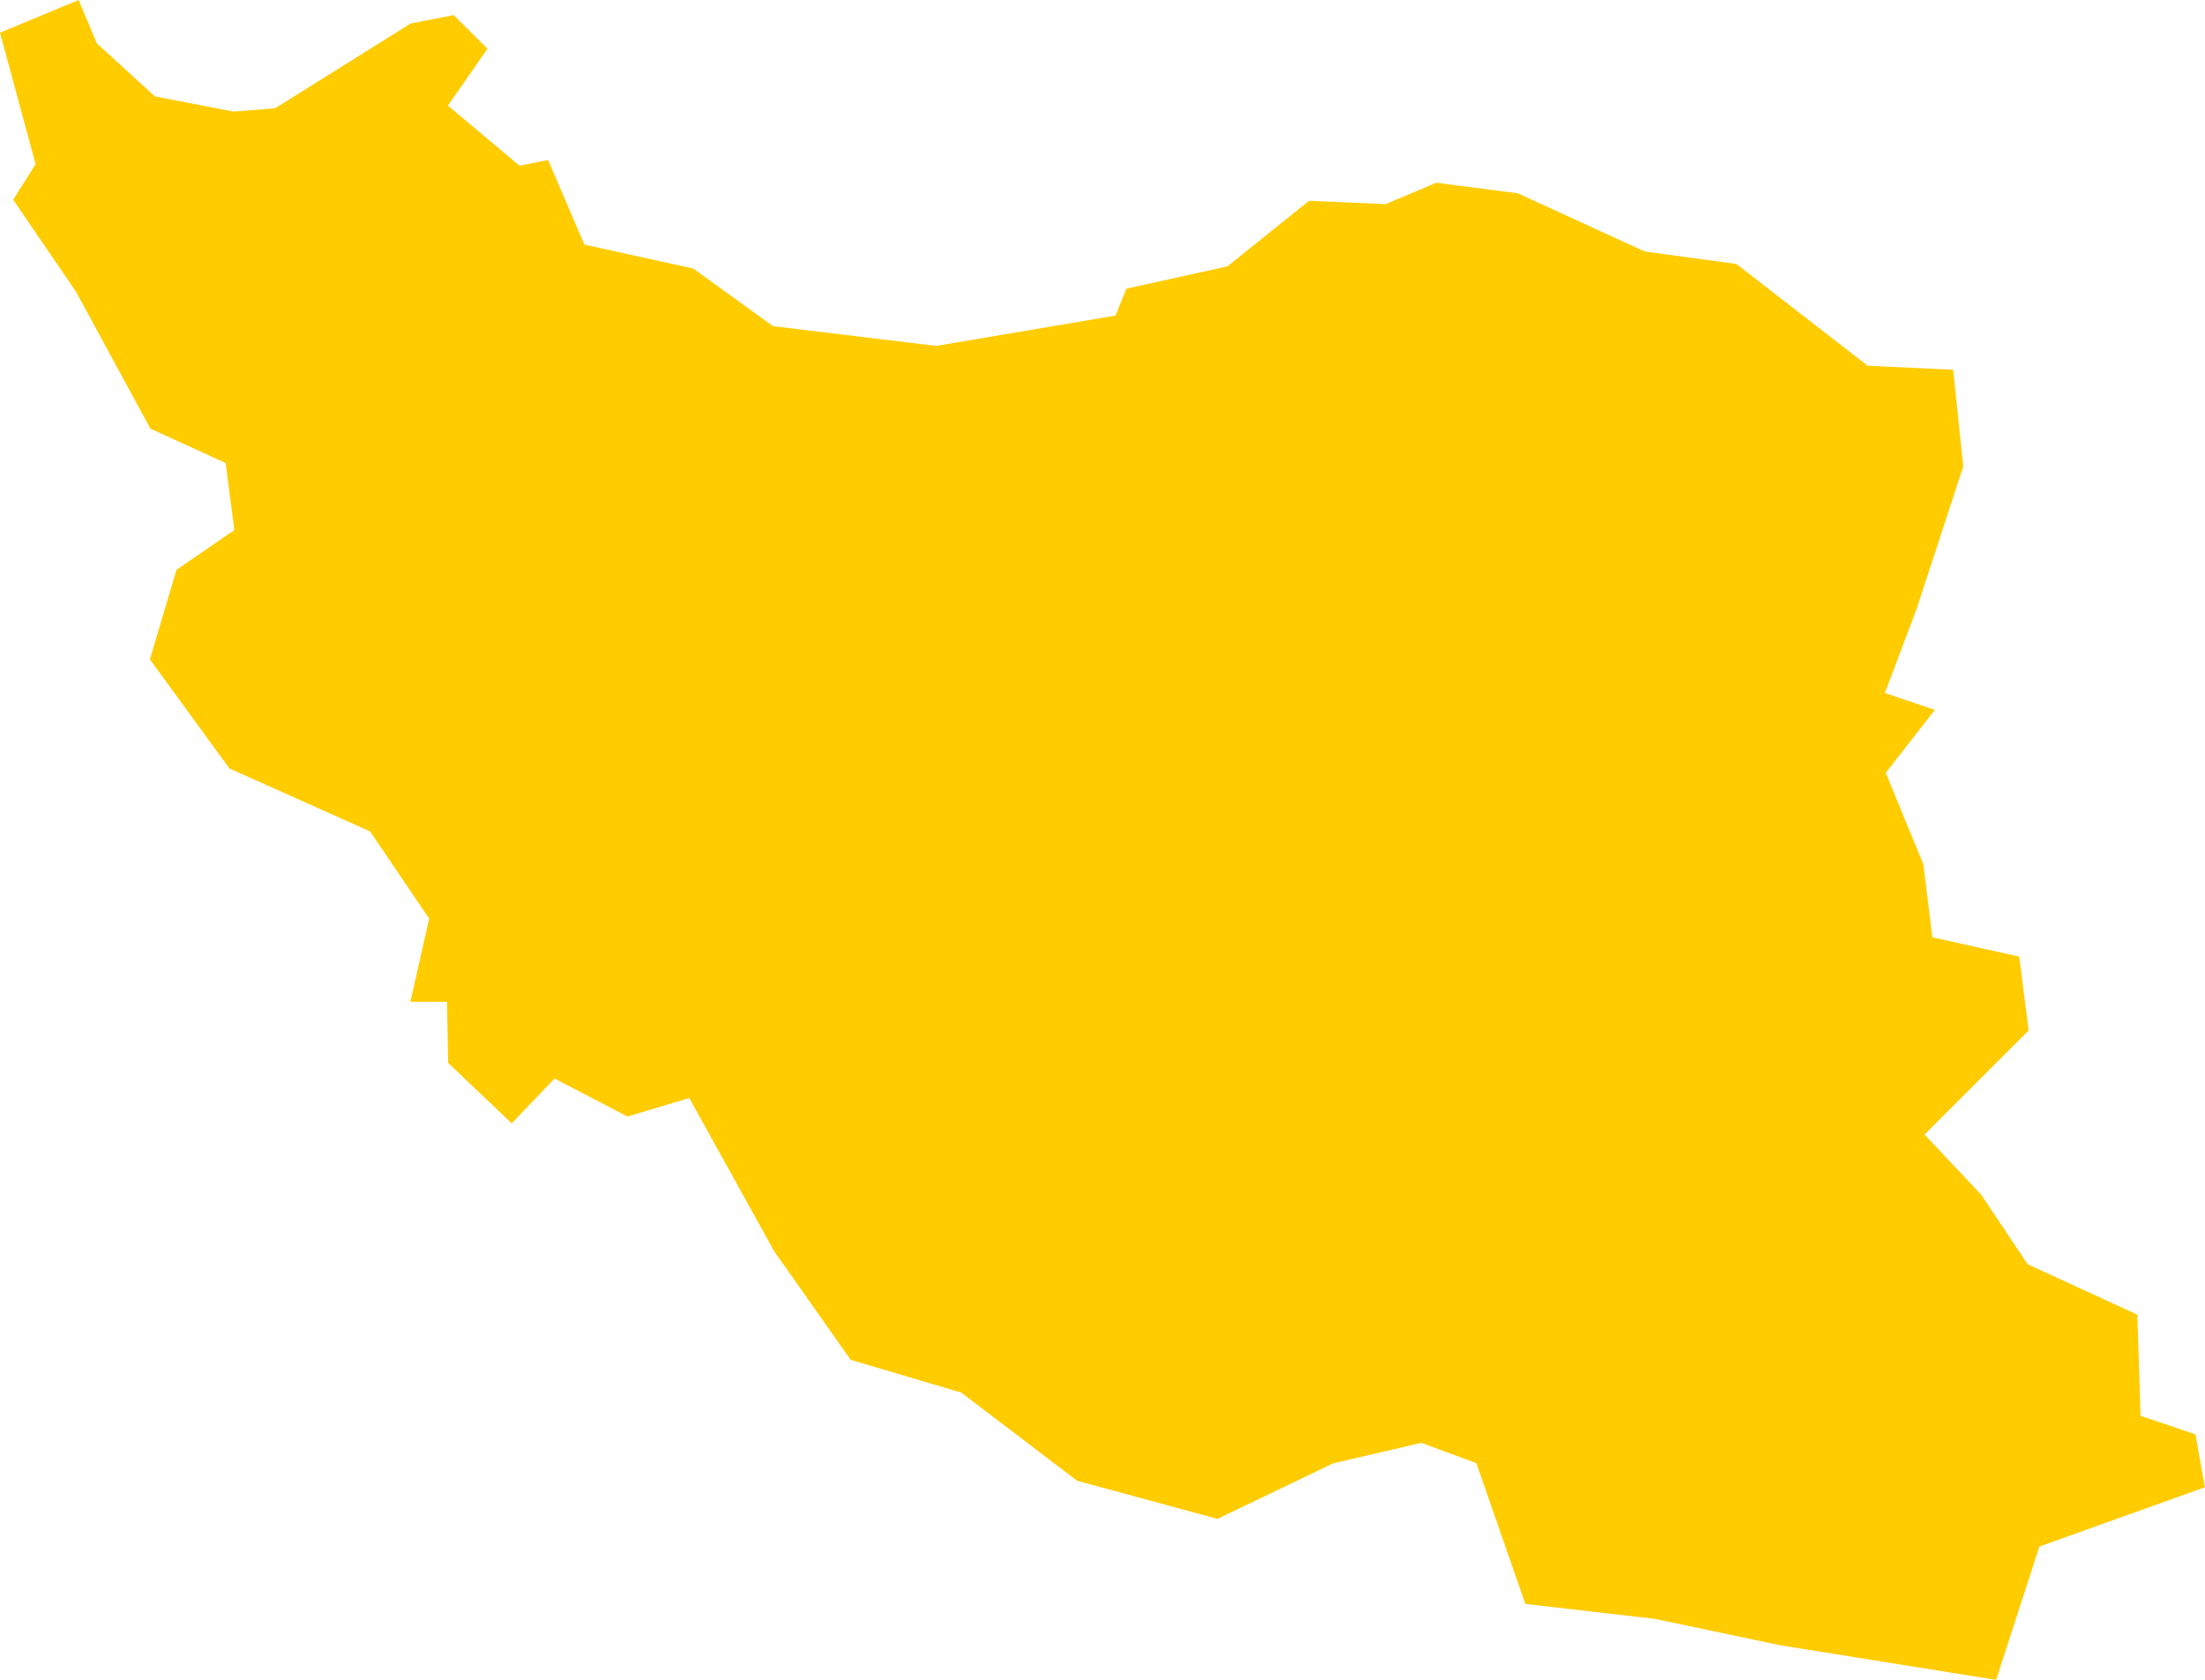 <?xml version="1.0" encoding="UTF-8" standalone="no"?>
<svg
   xmlns:dc="http://purl.org/dc/elements/1.1/"
   xmlns:cc="http://creativecommons.org/ns#"
   xmlns:rdf="http://www.w3.org/1999/02/22-rdf-syntax-ns#"
   xmlns:svg="http://www.w3.org/2000/svg"
   xmlns="http://www.w3.org/2000/svg"
   xmlns:sodipodi="http://sodipodi.sourceforge.net/DTD/sodipodi-0.dtd"
   xmlns:inkscape="http://www.inkscape.org/namespaces/inkscape"
   id="svg2"
   version="1.1"
   inkscape:version="0.91 r13725"
   sodipodi:docname="IRN.svg"
   width="27.317"
   height="20.814">
  <defs
     id="defs8" />
  <sodipodi:namedview
     pagecolor="#ffffff"
     bordercolor="#666666"
     borderopacity="1"
     objecttolerance="10"
     gridtolerance="10"
     guidetolerance="10"
     inkscape:pageopacity="0"
     inkscape:pageshadow="2"
     inkscape:window-width="480"
     inkscape:window-height="419"
     id="namedview6"
     showgrid="false"
     inkscape:zoom="2.36"
     inkscape:cx="-140.73312"
     inkscape:cy="42.333174"
     inkscape:window-x="0"
     inkscape:window-y="0"
     inkscape:window-maximized="0"
     inkscape:current-layer="svg2" />
  <path
     d="m 13.955,3.576 1.25,-0.275 1.012,-0.813 0.951,0.041 0.624,-0.265 1.011,0.131 1.573,0.721 1.136,0.155 1.625,1.26 1.06,0.051 0.125,1.197 -0.58,1.772 -0.391,1.035 0.619,0.21 -0.608,0.779 0.466,1.135 0.111,0.903 1.077,0.24 0.116,0.915 -1.29,1.289 0.704,0.748 0.573,0.859 1.36,0.625 0.039,1.253 0.68,0.23 0.118,0.655 -2.051,0.735 -0.536,1.652 -2.676,-0.429 -1.551,-0.327 -1.605,-0.185 -0.607,-1.744 -0.681,-0.252 -1.093,0.254 -1.434,0.688 -1.738,-0.472 -1.436,-1.093 -1.369,-0.405 -0.95,-1.349 -1.05,-1.896 -0.765,0.23 -0.904,-0.471 -0.531,0.555 -0.787,-0.748 -0.014,-0.758 -0.454,4.04e-4 0.233,-1.03 -0.732,-1.081 -1.743,-0.78 -0.985,-1.352 0.33,-1.11 0.716,-0.491 -0.107,-0.831 -0.933,-0.427 -0.922,-1.697 -0.778,-1.139 0.278,-0.44 L 8.9580754e-5,0.405 0.974,2.8532296e-6 1.2,0.537 l 0.718,0.657 0.976,0.189 0.515,-0.042 1.677,-1.049 0.533,-0.105 0.42,0.417 -0.49,0.704 0.887,0.745 0.354,-0.071 0.45,1.049 1.348,0.296 0.988,0.714 2.022,0.245 2.221,-0.376 0.136,-0.333 z"
     style="fill:#ffcc00"
     id="path4"
     inkscape:connector-curvature="0" />
</svg>
